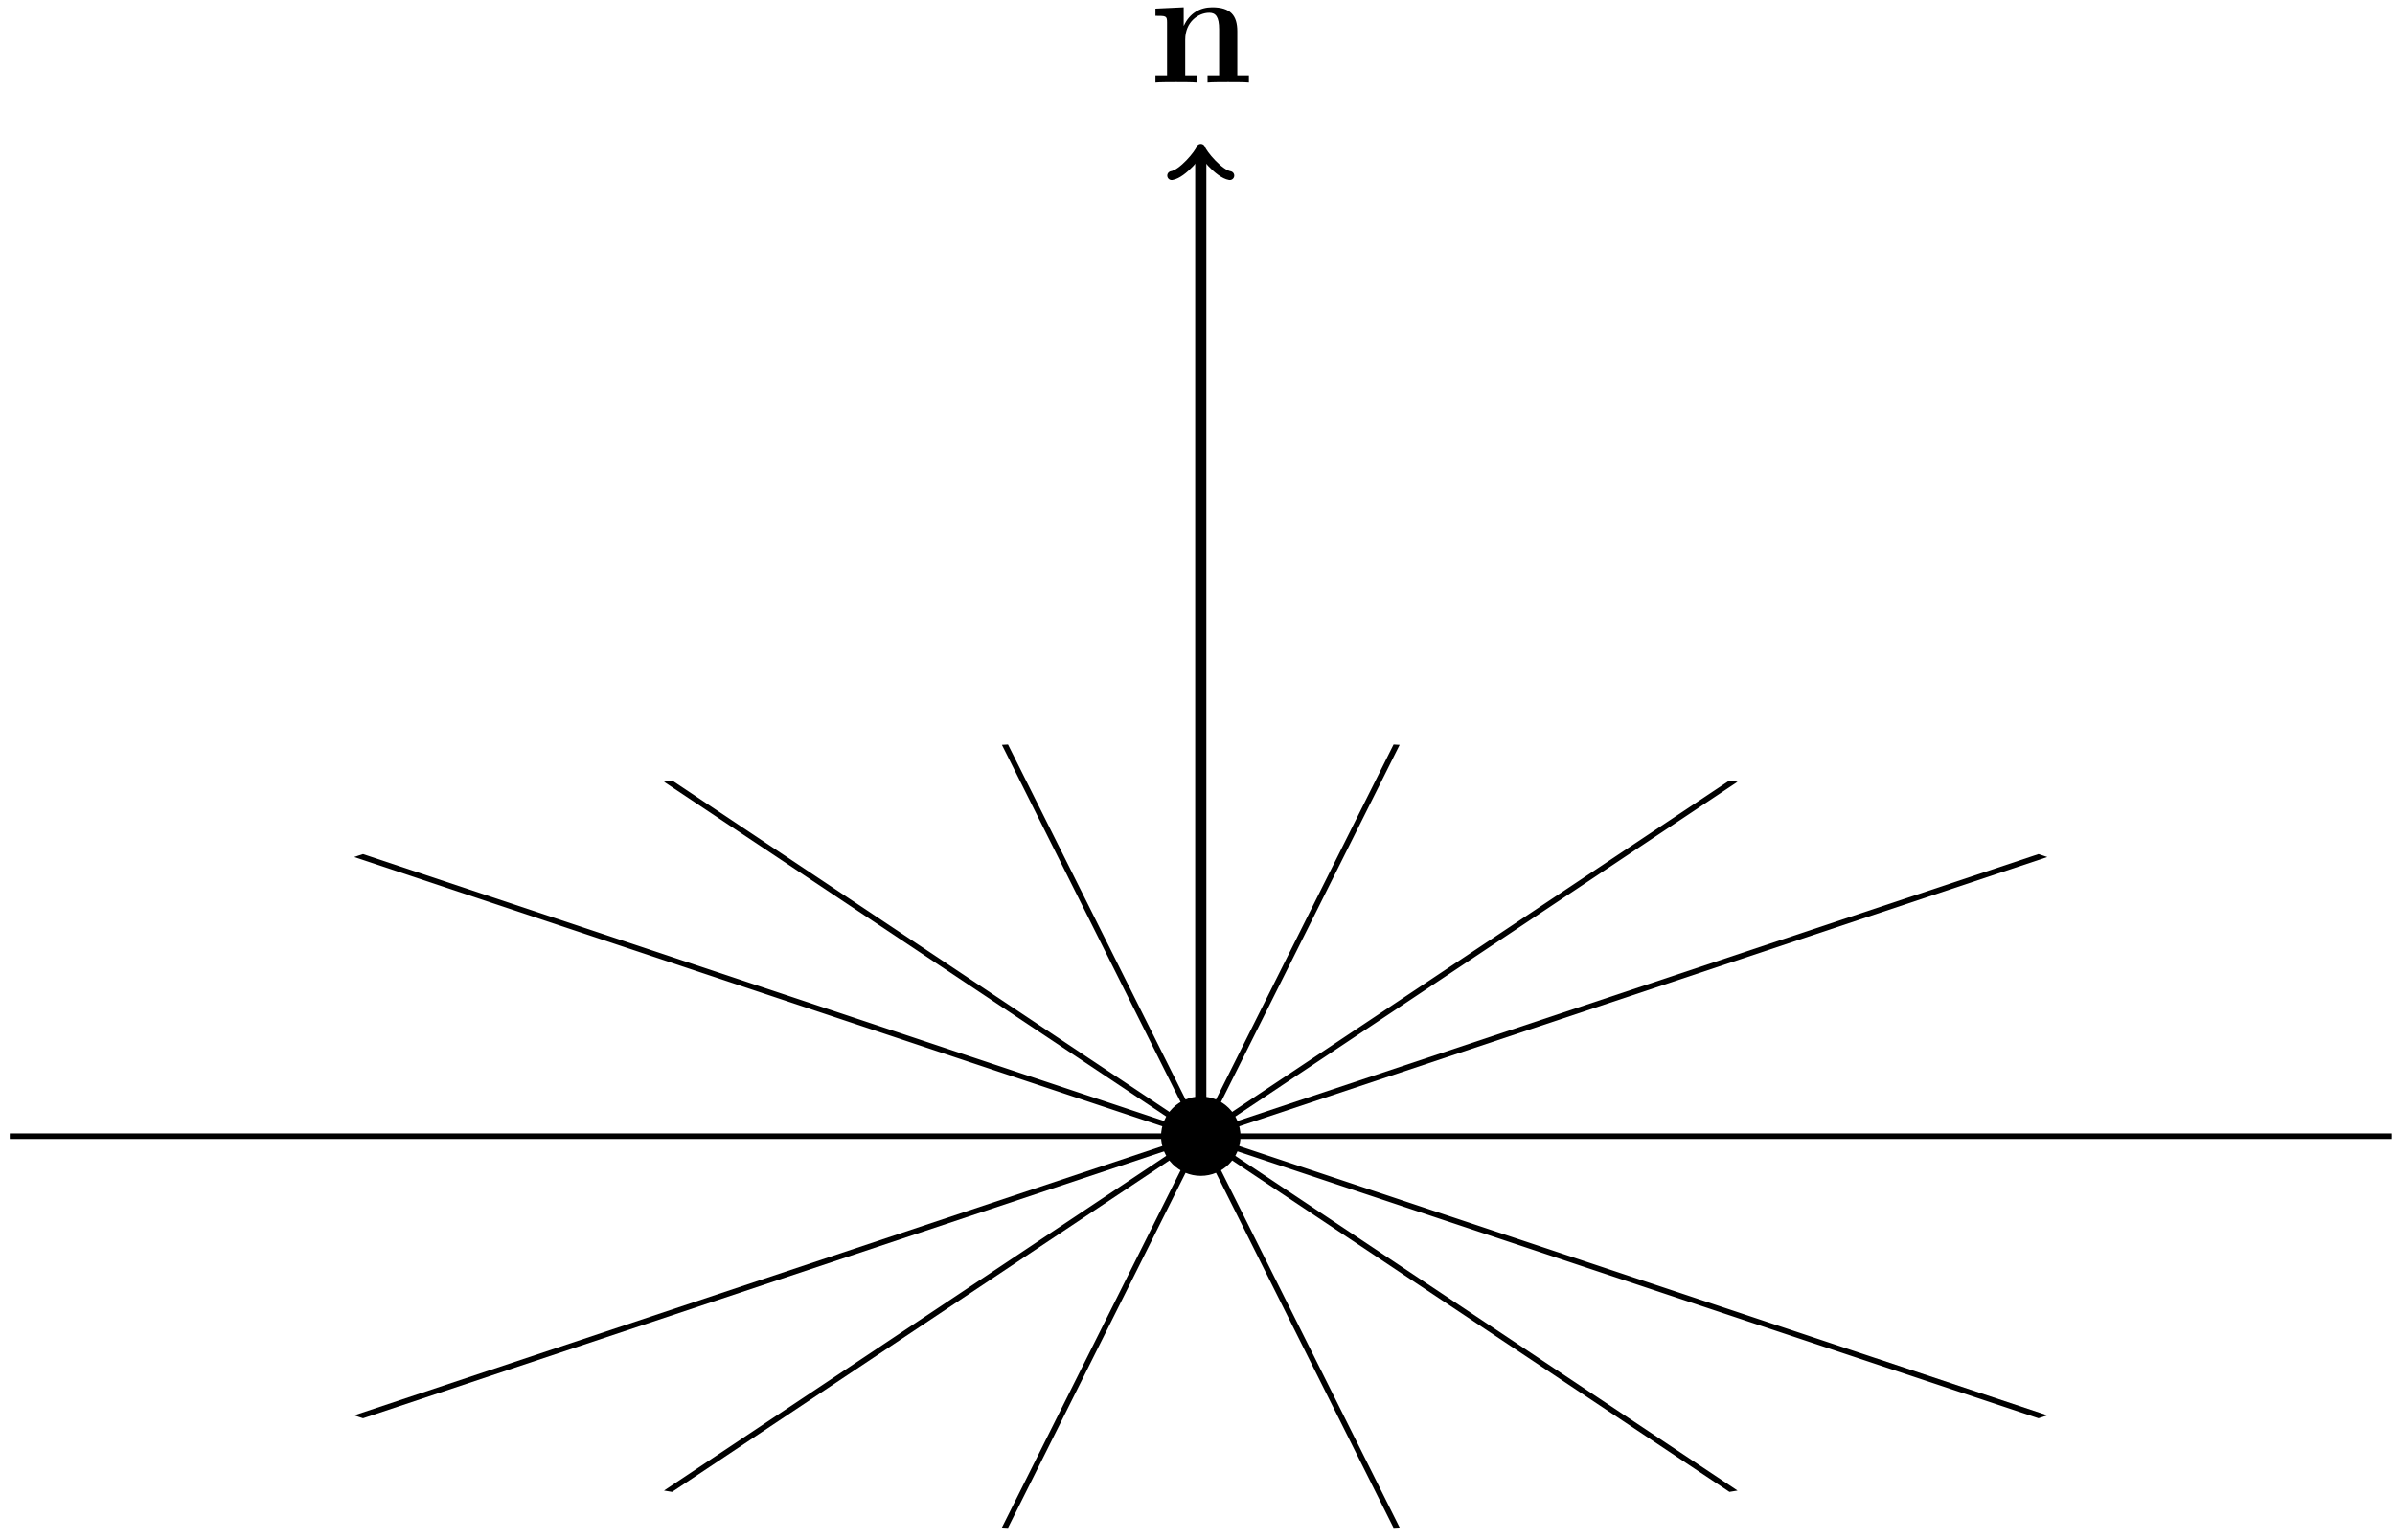 <?xml version="1.0" encoding="UTF-8"?>
<svg xmlns="http://www.w3.org/2000/svg" xmlns:xlink="http://www.w3.org/1999/xlink" width="171pt" height="110pt" viewBox="0 0 171 110" version="1.1">
<defs>
<g>
<symbol overflow="visible" id="glyph0-0">
<path style="stroke:none;" d=""/>
</symbol>
<symbol overflow="visible" id="glyph0-1">
<path style="stroke:none;" d="M 6.344 -3.656 C 6.344 -4.797 5.859 -5.375 4.547 -5.375 C 3.688 -5.375 2.938 -4.953 2.531 -4.062 L 2.516 -4.062 L 2.516 -5.375 L 0.5 -5.281 L 0.5 -4.766 C 1.25 -4.766 1.328 -4.766 1.328 -4.297 L 1.328 -0.516 L 0.5 -0.516 L 0.5 0 C 0.781 -0.031 1.641 -0.031 1.969 -0.031 C 2.312 -0.031 3.172 -0.031 3.453 0 L 3.453 -0.516 L 2.625 -0.516 L 2.625 -3.062 C 2.625 -4.344 3.578 -4.984 4.344 -4.984 C 4.797 -4.984 5.047 -4.703 5.047 -3.797 L 5.047 -0.516 L 4.219 -0.516 L 4.219 0 C 4.5 -0.031 5.359 -0.031 5.688 -0.031 C 6.031 -0.031 6.891 -0.031 7.172 0 L 7.172 -0.516 L 6.344 -0.516 Z M 6.344 -3.656 "/>
</symbol>
</g>
<clipPath id="clip1">
  <path d="M 0 80 L 171 80 L 171 82 L 0 82 Z M 0 80 "/>
</clipPath>
<clipPath id="clip2">
  <path d="M 170.773 81.148 C 170.773 65.492 132.699 52.801 85.734 52.801 C 38.766 52.801 0.695 65.492 0.695 81.148 C 0.695 96.801 38.766 109.492 85.734 109.492 C 132.699 109.492 170.773 96.801 170.773 81.148 "/>
</clipPath>
<clipPath id="clip3">
  <path d="M 0 52 L 171 52 L 171 110 L 0 110 Z M 0 52 "/>
</clipPath>
<clipPath id="clip4">
  <path d="M 170.773 81.148 C 170.773 65.492 132.699 52.801 85.734 52.801 C 38.766 52.801 0.695 65.492 0.695 81.148 C 0.695 96.801 38.766 109.492 85.734 109.492 C 132.699 109.492 170.773 96.801 170.773 81.148 "/>
</clipPath>
</defs>
<g id="surface1">
<path style="fill:none;stroke-width:0.797;stroke-linecap:butt;stroke-linejoin:miter;stroke:rgb(0%,0%,0%);stroke-opacity:1;stroke-miterlimit:10;" d="M 0 -0.001 L 0 70.159 " transform="matrix(1,0,0,-1,85.734,81.147)"/>
<path style="fill:none;stroke-width:0.638;stroke-linecap:round;stroke-linejoin:round;stroke:rgb(0%,0%,0%);stroke-opacity:1;stroke-miterlimit:10;" d="M -1.556 2.074 C -1.423 1.296 -0.001 0.129 0.39 -0 C -0.001 -0.129 -1.423 -1.293 -1.556 -2.071 " transform="matrix(0,-1,-1,0,85.734,10.987)"/>
<path style=" stroke:none;fill-rule:nonzero;fill:rgb(0%,0%,0%);fill-opacity:1;" d="M 88.57 81.148 C 88.57 79.582 87.301 78.312 85.734 78.312 C 84.168 78.312 82.898 79.582 82.898 81.148 C 82.898 82.711 84.168 83.98 85.734 83.98 C 87.301 83.98 88.57 82.711 88.57 81.148 Z M 88.57 81.148 "/>
<g style="fill:rgb(0%,0%,0%);fill-opacity:1;">
  <use xlink:href="#glyph0-1" x="81.998" y="5.897"/>
</g>
<g clip-path="url(#clip1)" clip-rule="nonzero">
<g clip-path="url(#clip2)" clip-rule="nonzero">
<path style="fill:none;stroke-width:0.399;stroke-linecap:butt;stroke-linejoin:miter;stroke:rgb(0%,0%,0%);stroke-opacity:1;stroke-miterlimit:10;" d="M -85.039 -0.001 L 85.039 -0.001 " transform="matrix(1,0,0,-1,85.734,81.147)"/>
</g>
</g>
<g clip-path="url(#clip3)" clip-rule="nonzero">
<g clip-path="url(#clip4)" clip-rule="nonzero">
<path style="fill:none;stroke-width:0.399;stroke-linecap:butt;stroke-linejoin:miter;stroke:rgb(0%,0%,0%);stroke-opacity:1;stroke-miterlimit:10;" d="M -85.039 -28.345 L 85.039 28.346 " transform="matrix(1,0,0,-1,85.734,81.147)"/>
<path style="fill:none;stroke-width:0.399;stroke-linecap:butt;stroke-linejoin:miter;stroke:rgb(0%,0%,0%);stroke-opacity:1;stroke-miterlimit:10;" d="M -85.039 28.346 L 85.039 -28.345 " transform="matrix(1,0,0,-1,85.734,81.147)"/>
<path style="fill:none;stroke-width:0.399;stroke-linecap:butt;stroke-linejoin:miter;stroke:rgb(0%,0%,0%);stroke-opacity:1;stroke-miterlimit:10;" d="M -85.039 -56.693 L 85.039 56.694 M -85.039 56.694 L 85.039 -56.693 M 85.039 -85.04 L -85.039 -85.04 M 28.348 56.694 L -28.347 -56.693 M 28.348 -56.693 L -28.347 56.694 " transform="matrix(1,0,0,-1,85.734,81.147)"/>
</g>
</g>
</g>
</svg>
